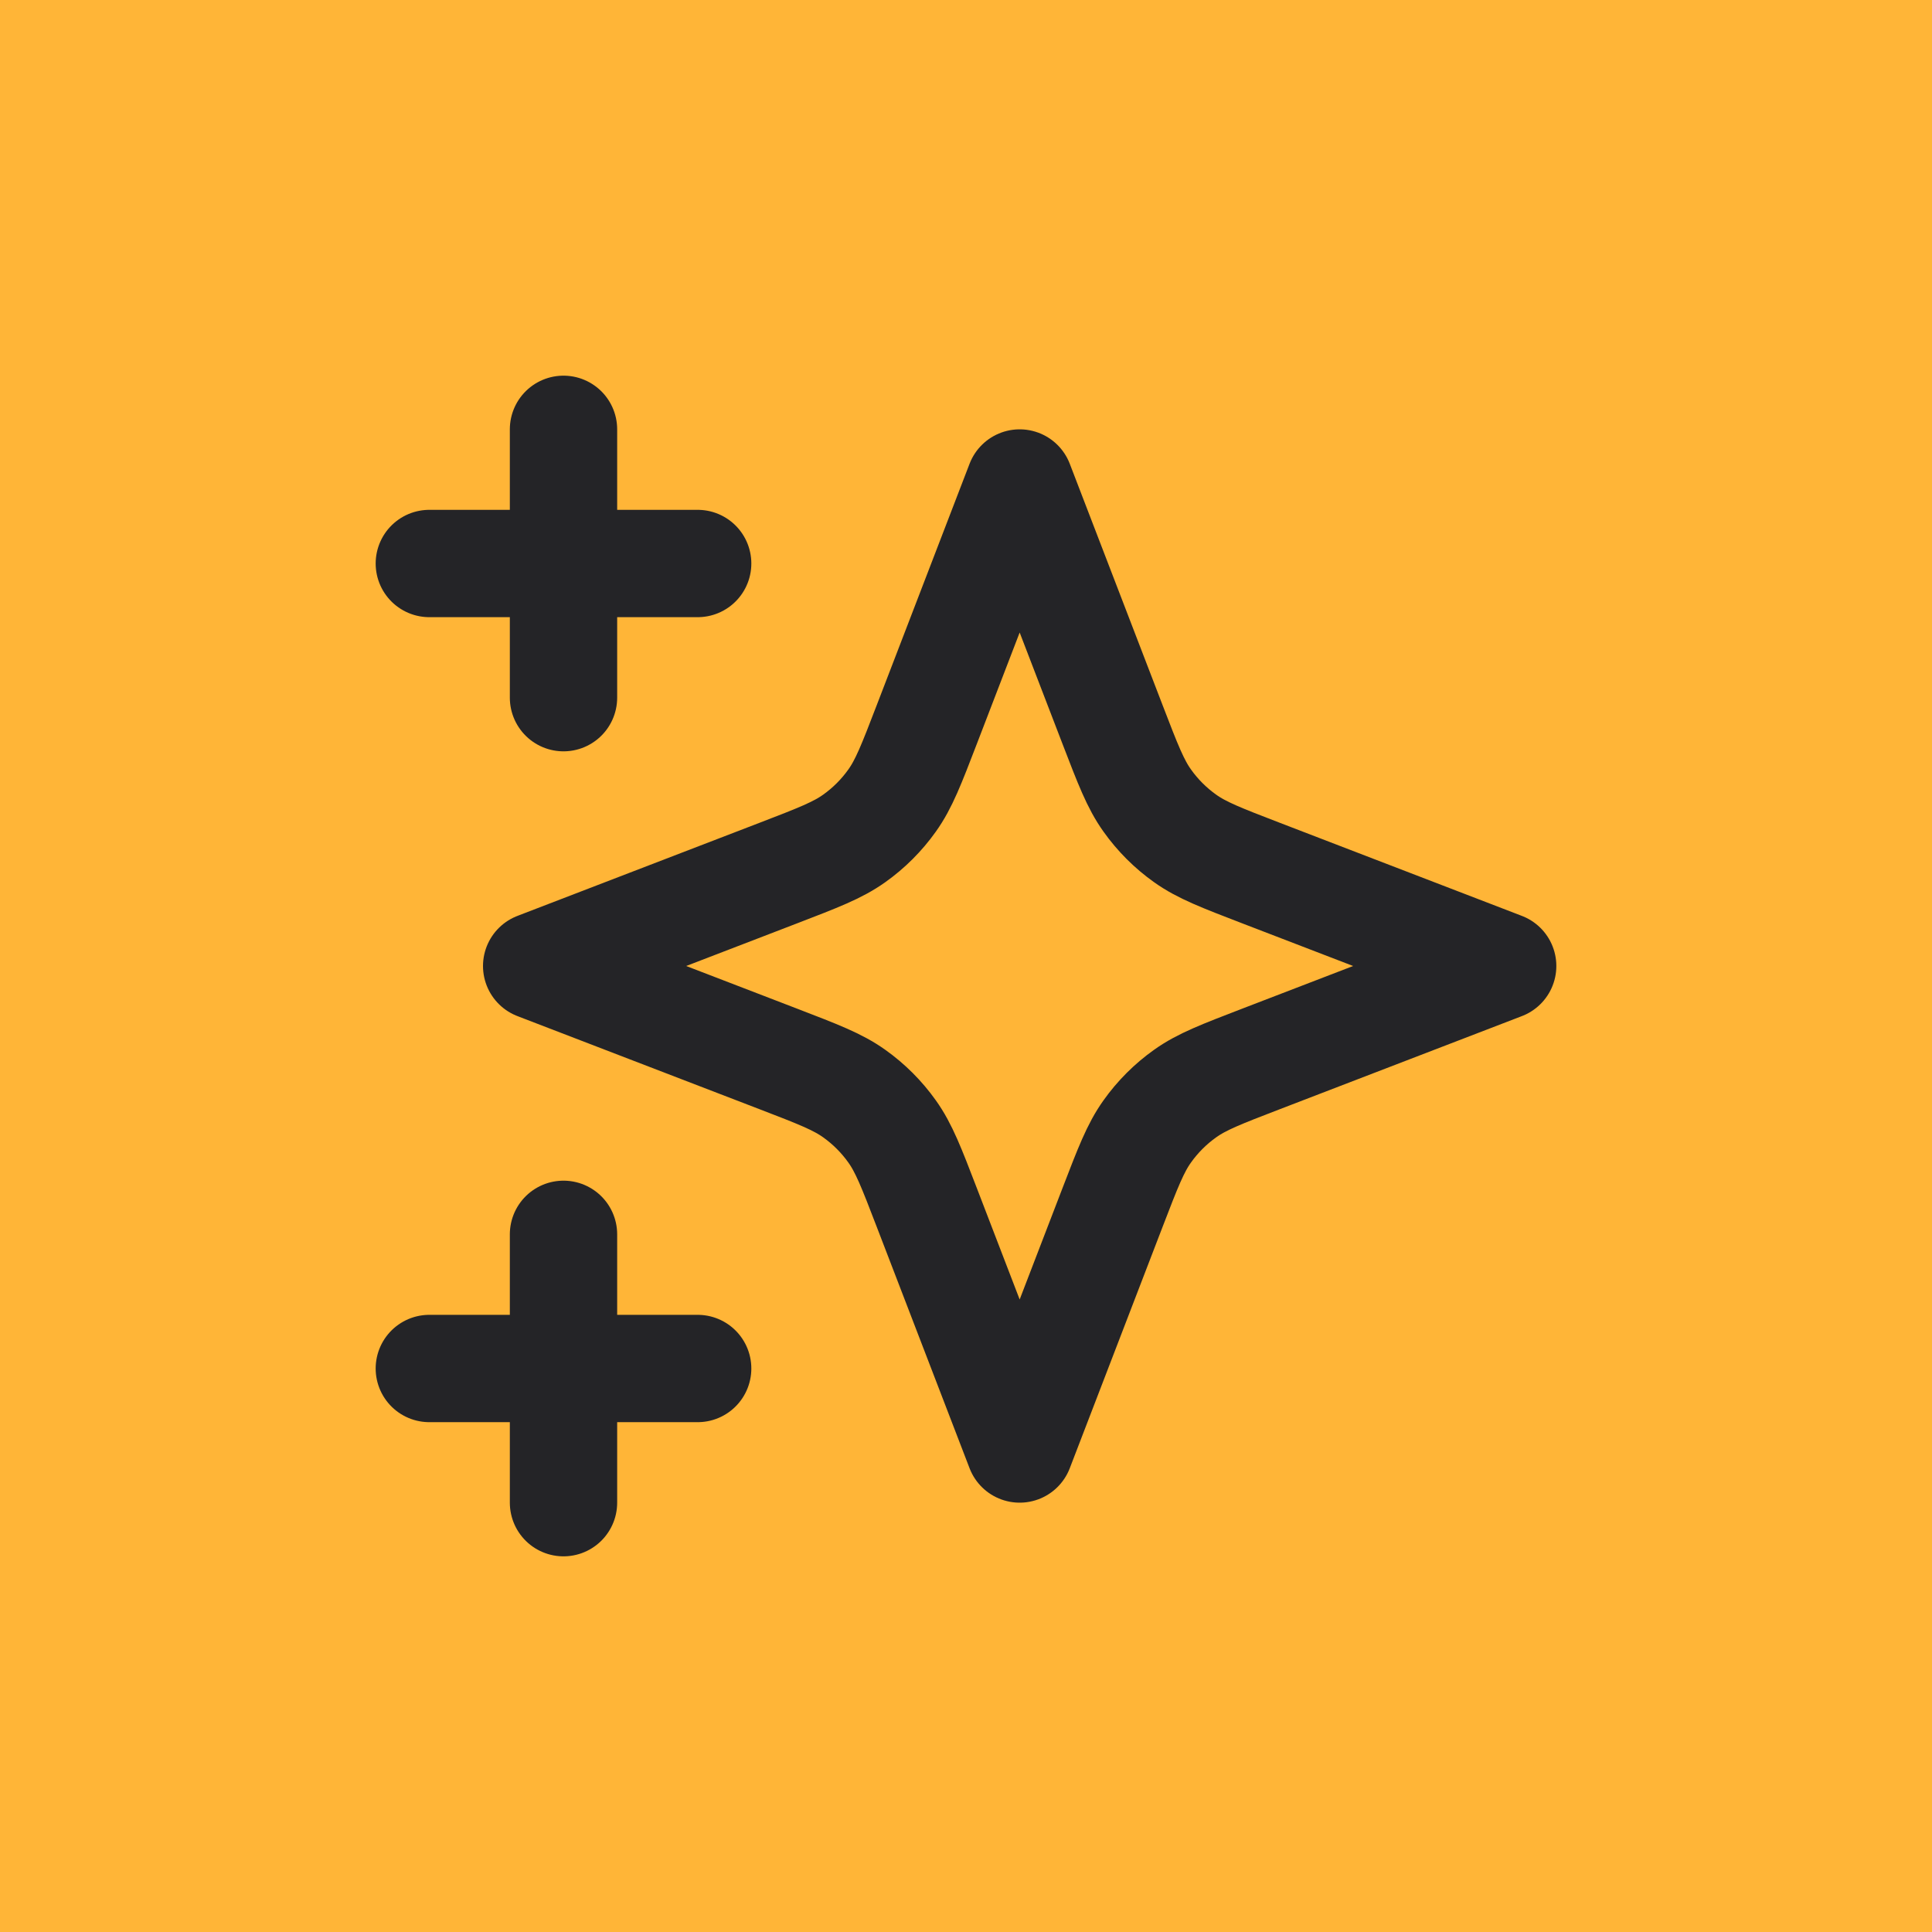 <svg width="36" height="36" viewBox="0 0 36 36" fill="none" xmlns="http://www.w3.org/2000/svg">
<rect width="36" height="36" fill="#FFB537"/>
<path d="M10.5 28V23M10.5 13V8M8 10.5H13M8 25.5H13M19 9L17.266 13.509C16.984 14.242 16.843 14.609 16.623 14.917C16.429 15.19 16.19 15.429 15.917 15.623C15.609 15.843 15.242 15.984 14.509 16.266L10 18L14.509 19.734C15.242 20.016 15.609 20.157 15.917 20.377C16.19 20.571 16.429 20.81 16.623 21.083C16.843 21.391 16.984 21.758 17.266 22.491L19 27L20.734 22.491C21.016 21.758 21.157 21.391 21.377 21.083C21.571 20.81 21.81 20.571 22.083 20.377C22.391 20.157 22.758 20.016 23.491 19.734L28 18L23.491 16.266C22.758 15.984 22.391 15.843 22.083 15.623C21.81 15.429 21.571 15.19 21.377 14.917C21.157 14.609 21.016 14.242 20.734 13.509L19 9Z" stroke="#242427" stroke-width="2" stroke-linecap="round" stroke-linejoin="round"/>
</svg>
